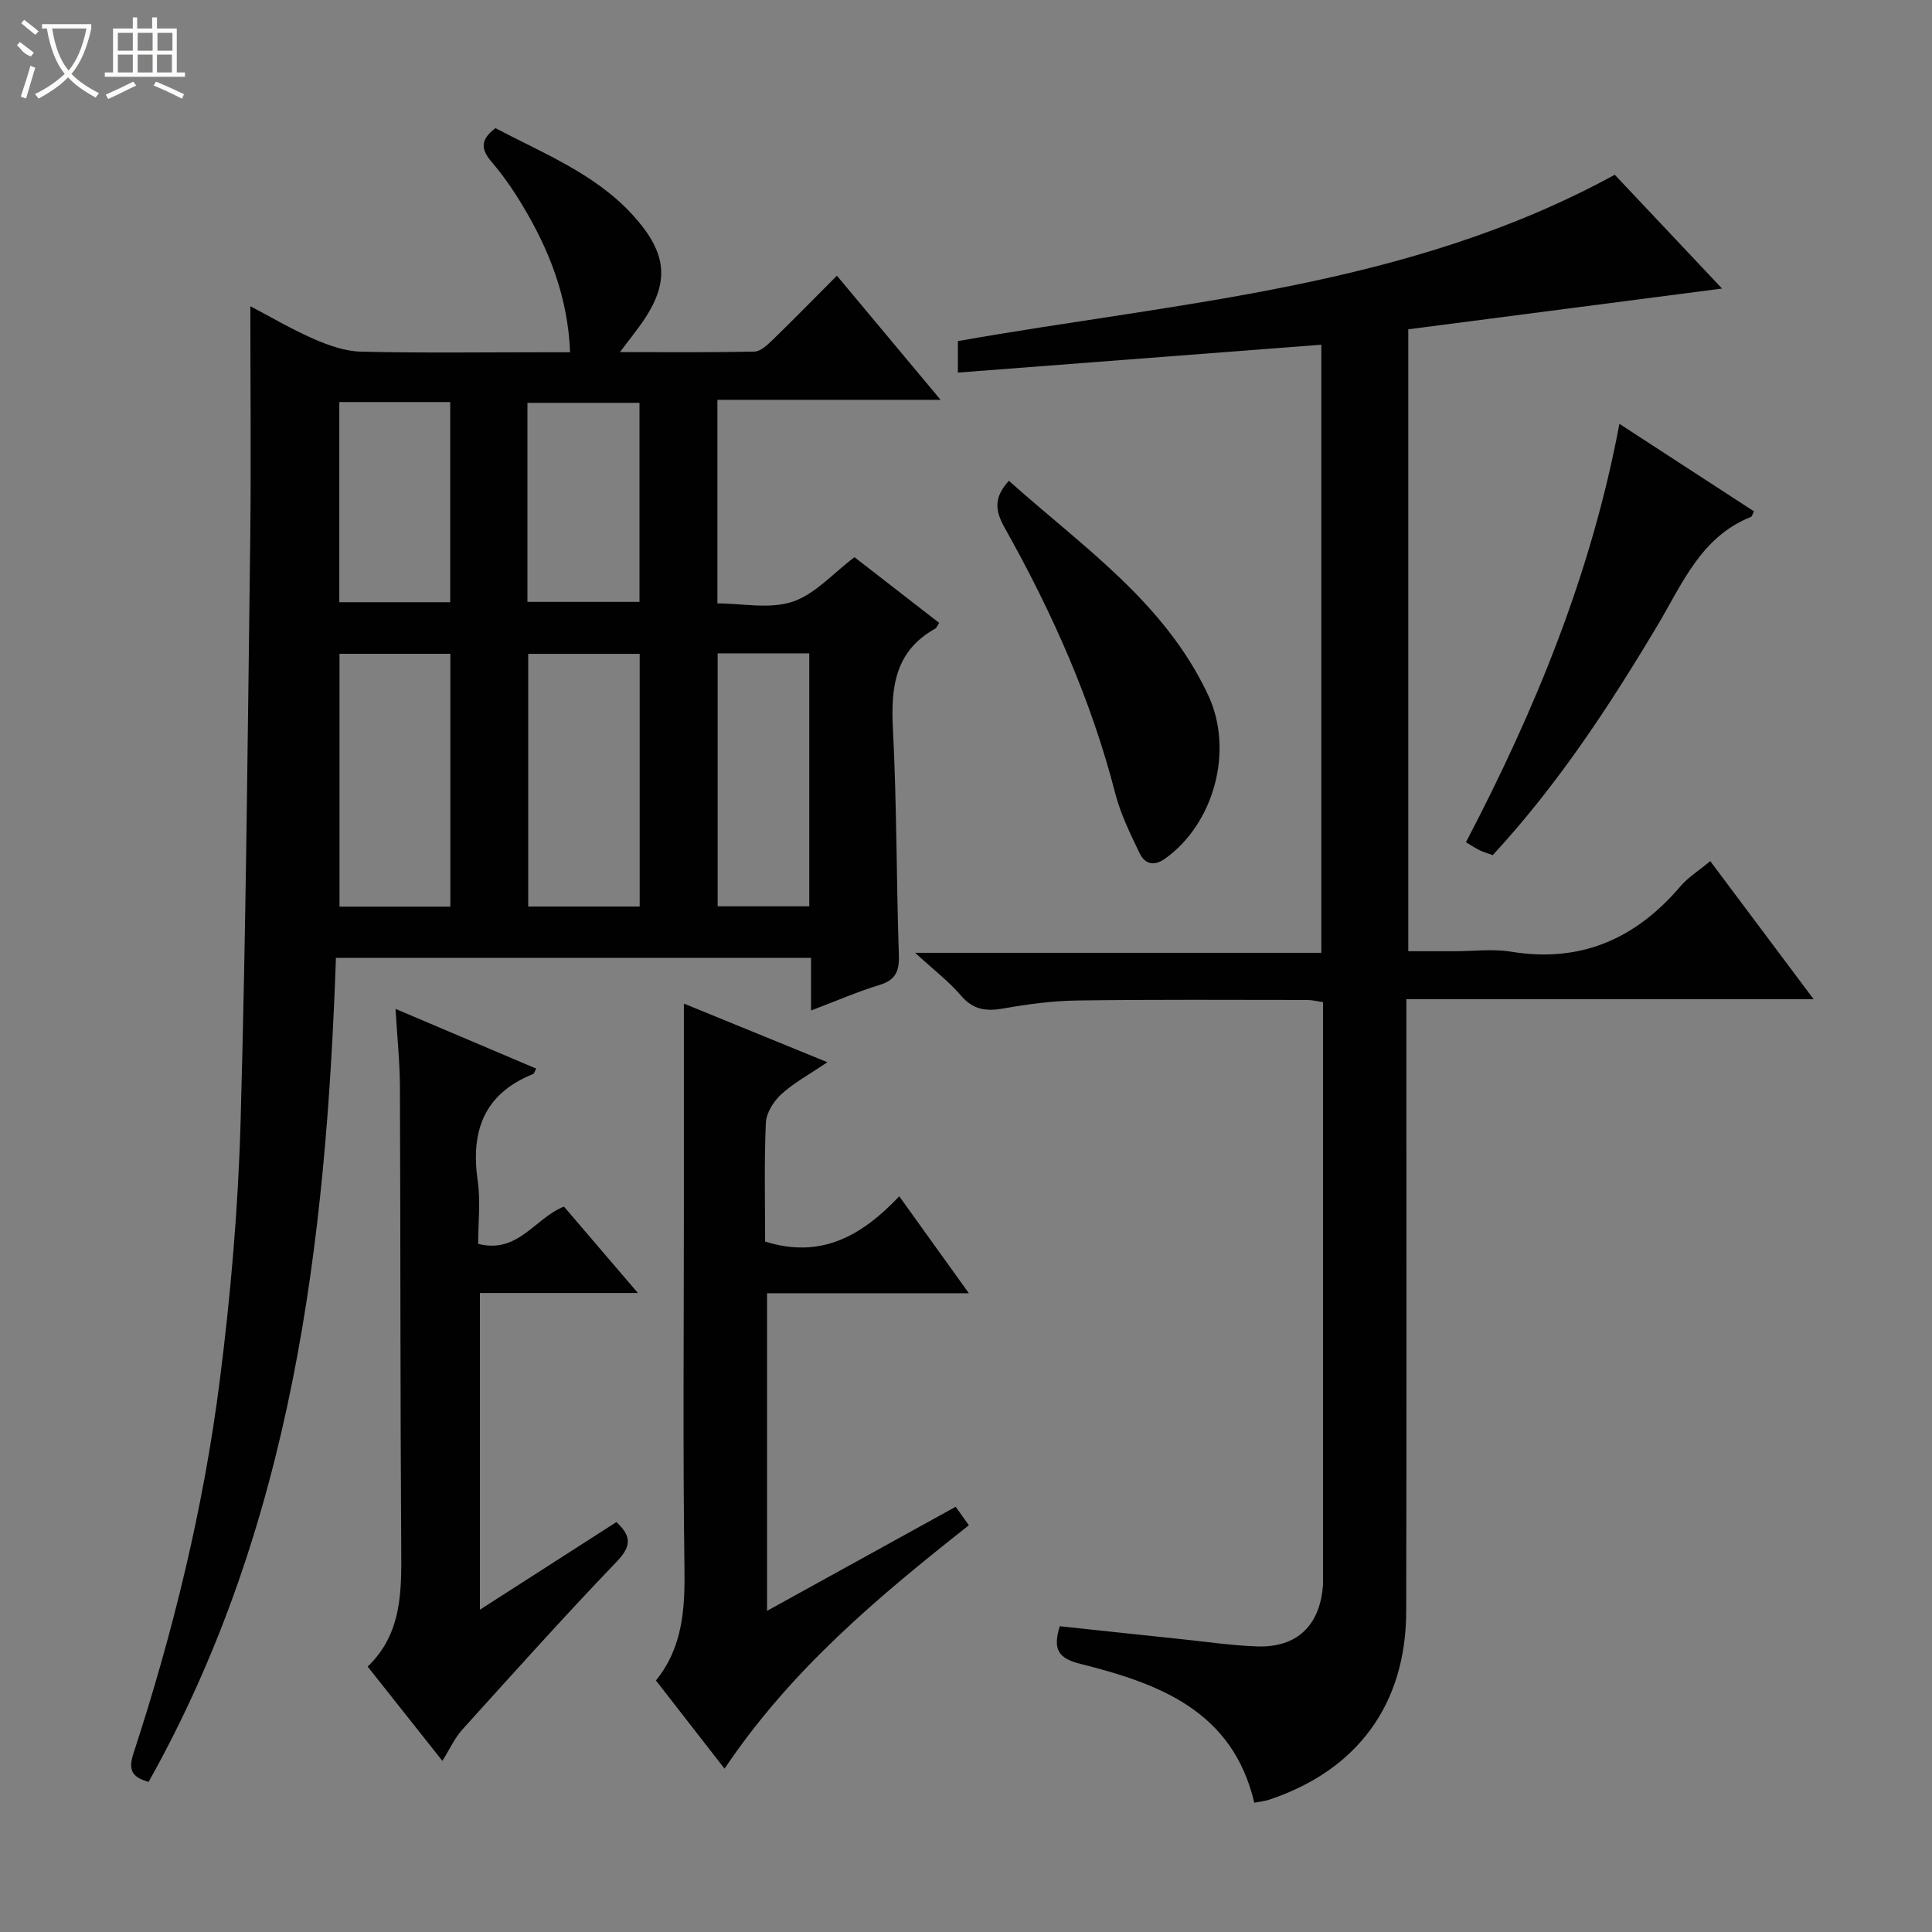 <svg enable-background="new 0 0 400 400" viewBox="0 0 400 400" xmlns="http://www.w3.org/2000/svg"><rect x="0" y="0" width="400" height="400" fill="#808080" stroke="none"/><g fill="#010102"><path d="m30.77 368.92c-3.48-.97-4.26-2.48-3.13-5.92 8.22-25.13 14.49-50.79 17.84-77.01 2.27-17.78 3.82-35.73 4.33-53.64 1.13-40.26 1.48-80.54 2-120.82.19-15.95.02-31.91.02-48.13 4.11 2.15 8.5 4.75 13.14 6.78 3.08 1.34 6.5 2.55 9.8 2.63 12.66.3 25.32.12 37.99.12h5.27c-.46-11.49-4.35-21.24-9.87-30.43-1.88-3.13-3.98-6.18-6.35-8.95-2.13-2.49-2.57-4.49.76-7.02 9.74 5.13 20.48 9.38 28.2 17.74 7.6 8.22 8.09 14.37 1.71 23.17-1.15 1.59-2.36 3.13-4.13 5.46 9.74 0 18.78.09 27.83-.1 1.23-.03 2.59-1.28 3.61-2.26 4.41-4.28 8.71-8.67 13.48-13.46 7.11 8.51 13.98 16.73 21.47 25.7-15.85 0-30.86 0-46.21 0v42.15c5.15 0 10.8 1.22 15.53-.34 4.67-1.54 8.41-5.89 12.85-9.23 5.57 4.32 11.56 8.97 17.53 13.6-.43.66-.54 1.04-.79 1.18-8.33 4.63-9.23 12.07-8.78 20.71.8 15.62.71 31.28 1.23 46.91.11 3.35-.68 5.15-4.03 6.17-4.57 1.4-8.99 3.33-14.15 5.28 0-3.88 0-7.25 0-10.9-32.98 0-65.39 0-98.37 0-2.06 59.34-9.05 117.58-38.78 170.61zm101.67-181.23c0-17.72 0-35.08 0-52.32-7.96 0-15.53 0-23.08 0v52.32zm-39.2.02c0-17.54 0-34.94 0-52.35-7.86 0-15.42 0-22.95 0v52.35zm74.31-52.44c-6.64 0-12.75 0-18.97 0v52.37h18.97c0-17.53 0-34.78 0-52.37zm-58.35-10.66h23.2c0-14.01 0-27.69 0-41.21-7.98 0-15.55 0-23.2 0zm-38.95.07h22.96c0-13.97 0-27.68 0-41.44-7.83 0-15.27 0-22.96 0z"/><path d="m354.09 178.29c7.18 9.59 14.01 18.71 21.4 28.58-28.5 0-56.05 0-84.32 0v6.25c0 40.16.06 80.33-.03 120.49-.04 19.23-10.08 32.87-28.34 38.99-.91.31-1.9.39-3.11.63-4.5-19.1-19.82-24.68-35.99-28.74-4.63-1.16-5.76-2.99-4.29-7.8 8.24.88 16.58 1.78 24.94 2.65 5.29.55 10.57 1.34 15.88 1.53 8.26.3 13.04-4.3 13.67-12.59.01-.17.02-.33.02-.5 0-39.99 0-79.98 0-120.3-1.14-.16-2.23-.45-3.32-.45-15.83-.01-31.67-.11-47.49.11-5.13.07-10.29.75-15.34 1.65-3.6.64-6.29.29-8.82-2.68-2.46-2.88-5.55-5.23-9.48-8.84h84.1c0-42.19 0-83.88 0-125.9-25.03 1.92-49.97 3.83-75.25 5.77 0-2.43 0-4.5 0-6.52 45.92-8.14 93.14-11 136-34.44 6.77 7.18 14.14 14.99 22.21 23.56-22.09 2.87-43.36 5.64-64.96 8.44v128.76h9.74c3.83 0 7.75-.52 11.48.09 14.44 2.38 25.82-2.62 35.11-13.51 1.57-1.86 3.76-3.21 6.19-5.23z"/><path d="m141.59 207.78c8.97 3.67 18.87 7.71 29.71 12.14-3.71 2.51-6.91 4.24-9.52 6.61-1.6 1.46-3.13 3.88-3.22 5.93-.36 8.28-.15 16.58-.15 24.59 11.64 3.66 20.07-1.25 27.77-9.37 4.9 6.82 9.39 13.07 14.41 20.07-14.33 0-27.86 0-41.78 0v65.76c13.28-7.33 26.02-14.36 39.05-21.55.84 1.17 1.66 2.34 2.73 3.83-18.73 14.78-36.83 29.89-50.58 50.4-4.9-6.3-9.43-12.13-14.21-18.27 5.61-6.91 6.03-14.94 5.91-23.43-.34-24.48-.12-48.96-.12-73.44 0-14.28 0-28.56 0-43.27z"/><path d="m99 257.53c8.32 2.09 11.59-5.24 17.76-7.72 4.8 5.61 9.73 11.37 15.31 17.89-11.35 0-21.86 0-32.71 0v65.57c9.54-6.12 18.82-12.08 28.26-18.14 3.02 2.82 3.24 4.87.11 8.14-10.92 11.39-21.46 23.14-32.04 34.85-1.53 1.69-2.5 3.89-4.1 6.45-5.19-6.54-10.16-12.82-15.47-19.52 7.16-6.87 7.01-15.64 6.95-24.59-.21-31.83-.14-63.66-.27-95.49-.02-5.13-.57-10.26-.91-16.09 10.03 4.26 19.56 8.3 29.12 12.36-.31.57-.4 1.03-.63 1.12-10.2 4.1-12.97 11.85-11.47 22.15.6 4.21.09 8.59.09 13.02z"/><path d="m335.28 87.75c9.59 6.24 18.74 12.18 27.86 18.12-.34.66-.42 1.07-.62 1.15-10.36 4.12-14.2 13.83-19.35 22.46-9.99 16.73-20.65 32.99-34.11 47.56-.96-.34-1.88-.6-2.73-1.01-.88-.42-1.69-.99-2.82-1.66 14.34-27.41 25.97-55.67 31.77-86.62z"/><path d="m208.88 99.54c15.13 13.56 32.29 25.13 41.29 44.45 5.3 11.36 1.23 26.51-8.95 33.78-2.42 1.73-4.25 1.03-5.3-1.17-1.92-4-3.92-8.07-5.02-12.34-5-19.44-13.11-37.57-22.89-54.98-2.02-3.59-2.27-6.31.87-9.74z"/></g><path d="m6.4 11.7c-2-.8-1.9-1.6-2.9-2.3l.6-.7c.9.7 1.9 1.4 2.9 2.2zm-2.1 8.3c.7-2.1 1.4-4.2 2-6.4.2.1.6.3 1 .4-.7 2.3-1.3 4.4-1.9 6.4zm3-12.8c-1.1-.9-2.1-1.7-2.9-2.4l.6-.7c1 .8 2 1.5 3 2.4zm1.4-1.3v-.9h10.2v.9c-.9 4.2-2.3 7.3-4.1 9.4 1.3 1.4 3.2 2.7 5.7 4-.2.2-.4.5-.7.9-2.5-1.4-4.4-2.7-5.7-4.2-1.4 1.5-3.5 3-6.1 4.4 0 0 0 0-.1-.1-.3-.4-.5-.7-.7-.8 2.7-1.3 4.7-2.8 6.2-4.2-1.8-2.2-3-5.3-3.7-9.4zm9.2 0h-7.1c.6 3.8 1.7 6.7 3.4 8.7 1.7-2 2.9-4.8 3.7-8.7z" fill="#fbfcfa"/><path d="m31.6 3.6h.9v2.3h4.1v9.1h1.7v.9h-16.6v-.9h1.7v-9.1h4.1v-2.3h.9v2.3h3.1v-2.3zm-4 13.3.6.8c-1.9.9-3.8 1.9-5.8 2.8-.2-.3-.3-.6-.5-.9 2-.9 3.9-1.8 5.7-2.7zm-3.2-10.1v3.7h3.1v-3.7zm0 4.5v3.7h3.1v-3.7zm4.1-4.5v3.7h3.1v-3.7zm0 4.5v3.7h3.1v-3.7zm9.1 9.1c-2.1-1.1-4.1-2-5.8-2.7l.5-.8c2.2.9 4.1 1.8 5.8 2.6l-.4.9zm-1.9-13.6h-3.1v3.7h3.1zm-3.2 4.5v3.7h3.1v-3.7z" fill="#fbfcfa"/></svg>